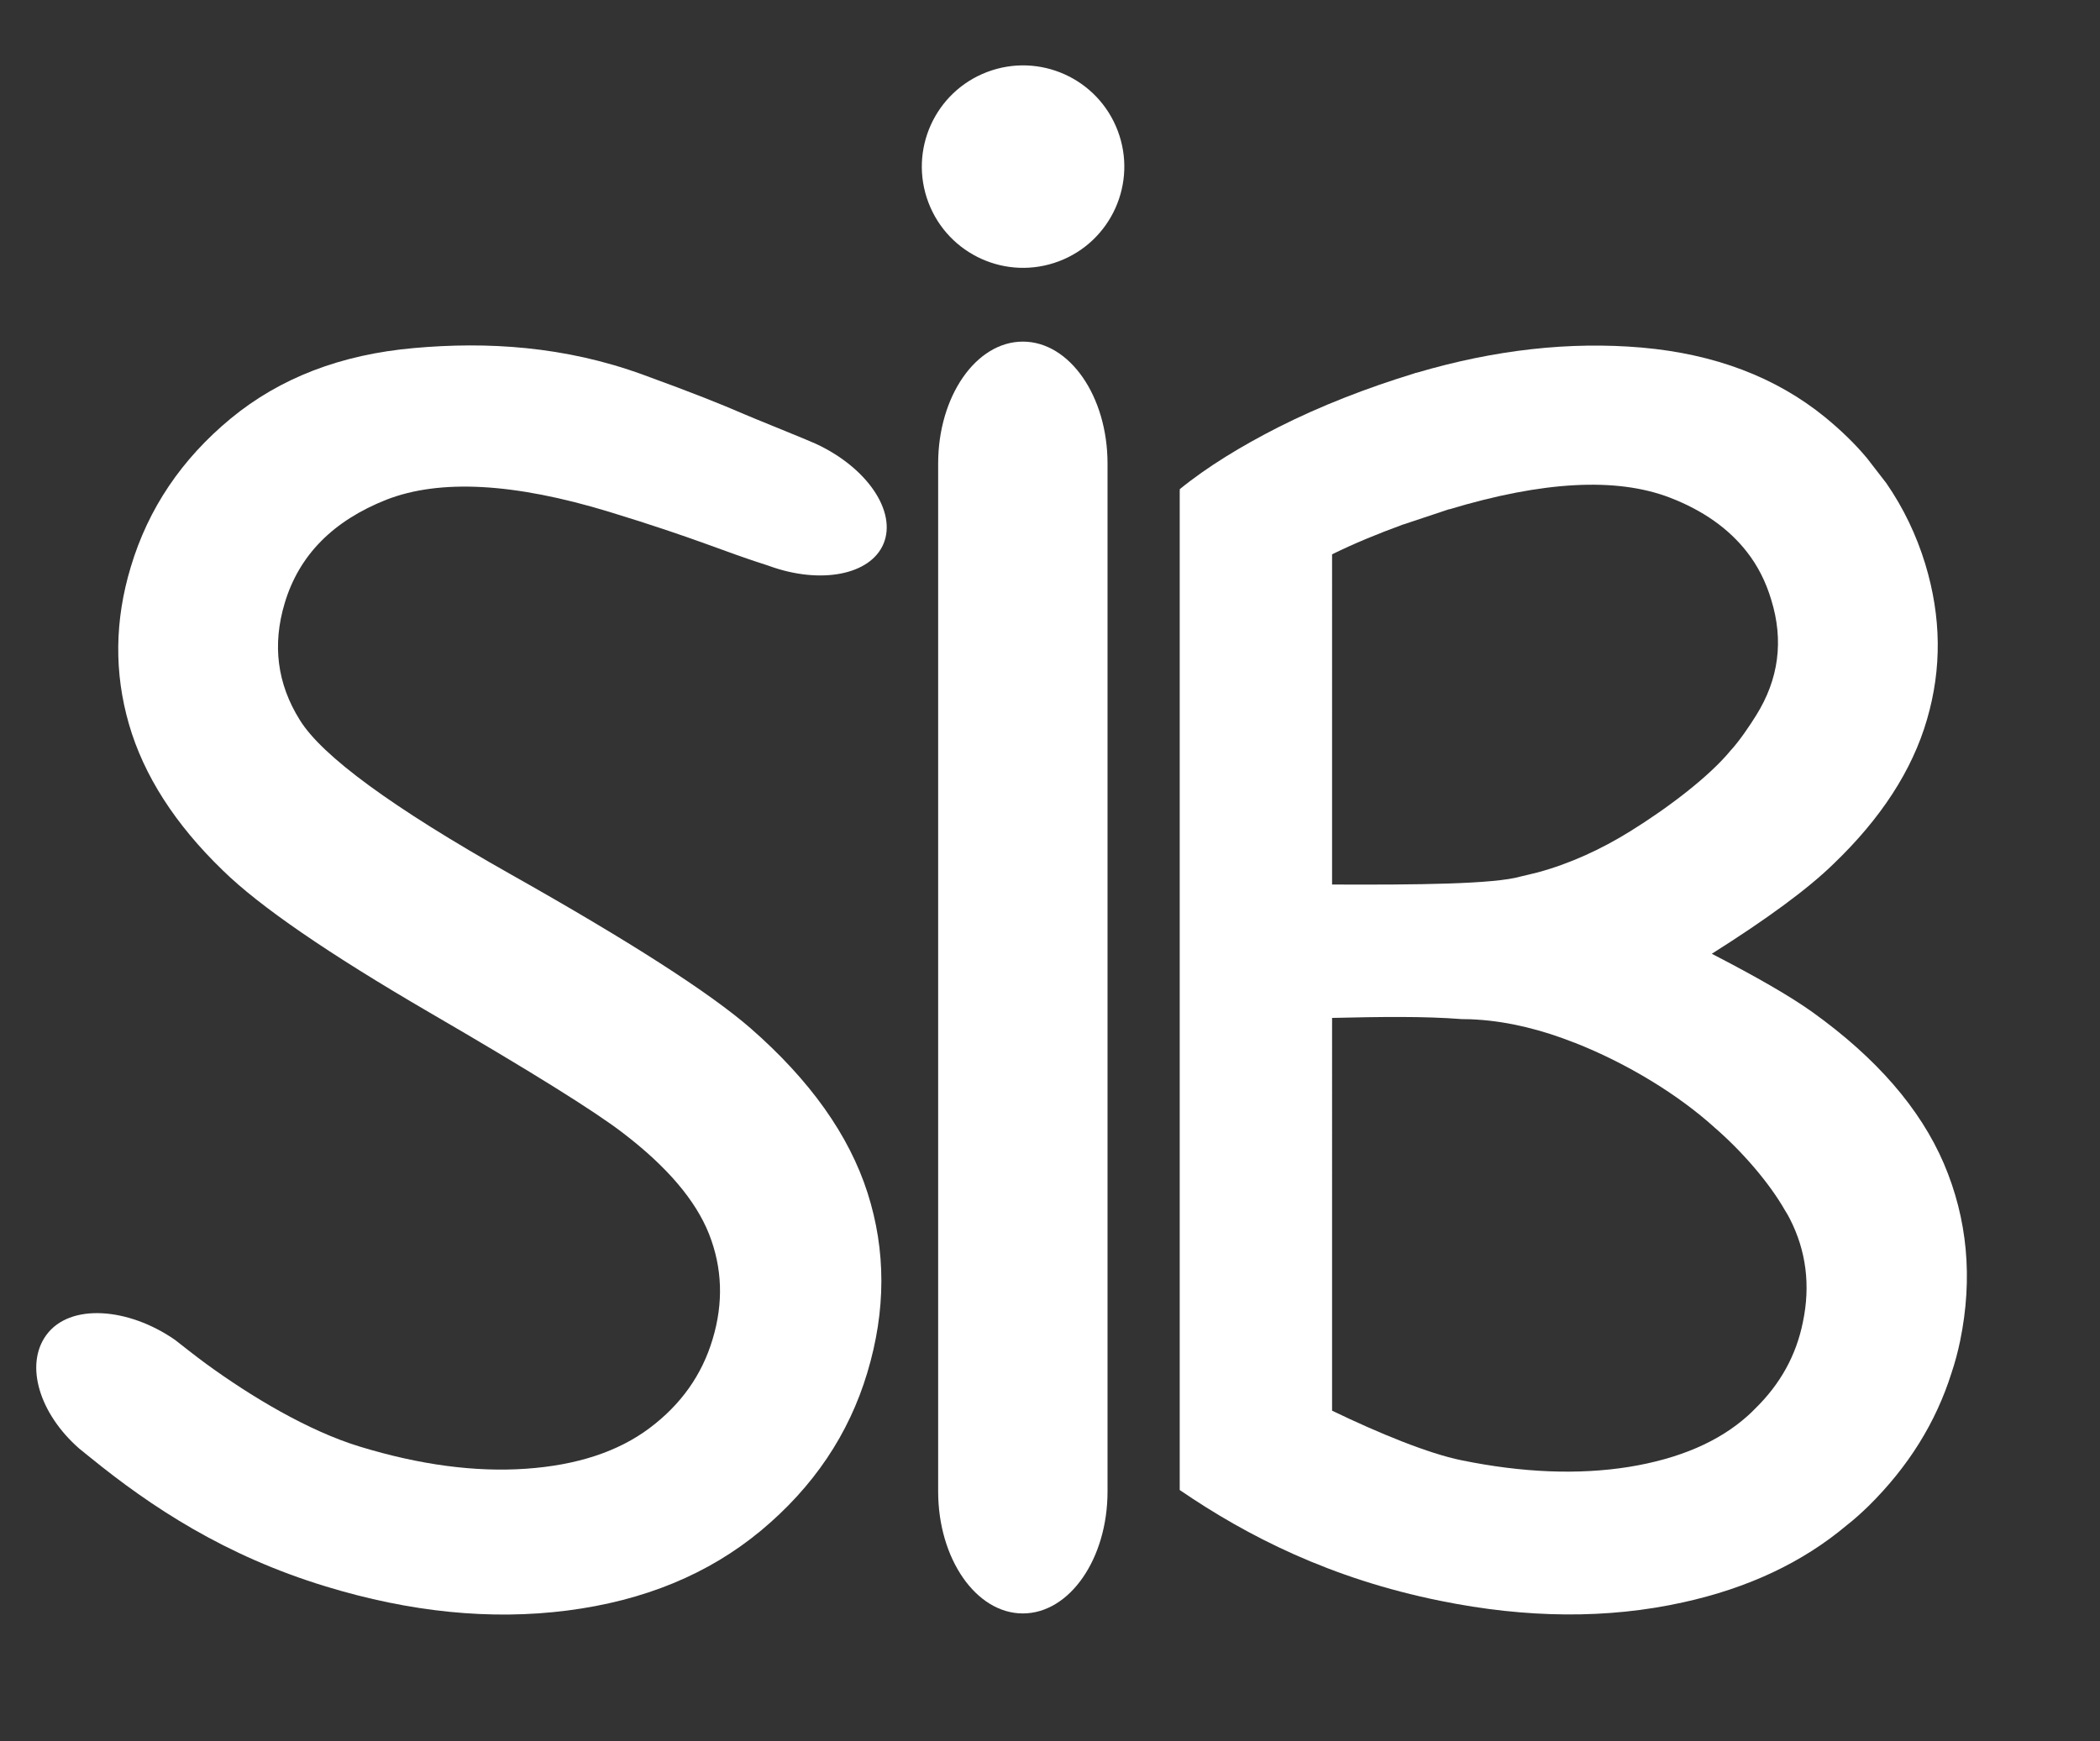 <?xml version="1.0" encoding="utf-8"?>
<!-- Generator: Adobe Illustrator 26.0.2, SVG Export Plug-In . SVG Version: 6.00 Build 0)  -->
<svg version="1.1" id="Ebene_1" xmlns="http://www.w3.org/2000/svg" xmlns:xlink="http://www.w3.org/1999/xlink" x="0px" y="0px"
	 viewBox="0 0 172.83 143.31" style="enable-background:new 0 0 172.83 143.31;" xml:space="preserve">
<rect x="0" y="0" width="172.83" height="143.31" fill="#333333" stroke="none"/>
<style type="text/css">
	.st0{fill:#FFFFFF;}
</style>
<path class="st0" d="M159.98,95.78c-1.95-4.54-5.55-8.69-10.82-12.47c-1.88-1.34-4.64-2.92-8.28-4.8c4.58-2.89,7.92-5.35,9.99-7.37
	c3.94-3.77,6.51-7.74,7.72-11.91c1.23-4.21,1.18-8.44-0.14-12.8c-0.73-2.39-1.8-4.62-3.2-6.65l-1.6-2.07
	c-1.01-1.21-2.16-2.31-3.45-3.37c-4.04-3.29-9.07-5.2-15.09-5.73c-5.9-0.51-12.07,0.17-18.51,2.07c-0.05,0-0.06,0.02-0.11,0.02
	c-0.06,0.03-0.14,0.05-0.2,0.07c-3.81,1.17-7.61,2.64-11.07,4.39c-3.05,1.55-5.86,3.26-8.13,5.11l0.02,0.07h-0.02v82.31
	c5.55,3.8,12.43,7.3,21.44,9.12c7.12,1.45,13.78,1.5,19.98,0.13c5.33-1.17,9.82-3.27,13.48-6.35c0.62-0.48,1.22-1.03,1.79-1.58
	c3.28-3.24,5.55-6.89,6.83-10.96c0.29-0.86,0.52-1.73,0.71-2.64C162.38,105.2,161.92,100.33,159.98,95.78z M109.63,45.63
	c1.82-0.9,3.78-1.7,5.75-2.42c0.04-0.02,0.08-0.04,0.12-0.04l3.6-1.2c0.07-0.03,0.13-0.05,0.19-0.05
	c7.71-2.32,13.73-2.64,18.11-0.97c2.76,1.06,4.87,2.56,6.37,4.48c0.9,1.15,1.56,2.46,2,3.93c1.05,3.39,0.61,6.56-1.23,9.51
	c-0.5,0.81-1.4,2.15-2.13,2.93c-1.7,2.07-5.03,4.64-8.28,6.65c-2.34,1.45-4.91,2.64-7.57,3.36c-0.01,0.01-1.41,0.34-1.41,0.34
	c-2.18,0.63-8.53,0.69-15.52,0.66V45.63z M148.38,108.82c-0.55,2.75-1.87,5.12-3.93,7.13c-0.19,0.2-0.39,0.39-0.59,0.57
	c-2.38,2.15-5.67,3.56-9.81,4.23c-4.15,0.66-8.75,0.48-13.78-0.55c-2.7-0.55-6.72-2.19-10.64-4.08V83.79
	c3.96-0.09,7.5-0.15,10.71,0.1h0.07c0.39,0,0.77,0.01,1.16,0.04c2.67,0.17,5.38,0.86,7.98,1.89c0.01-0.01,0.02,0,0.04,0.01
	c4.37,1.72,8.56,4.3,11.54,7c2.27,1.97,4.48,4.53,5.78,6.81c0.15,0.23,0.28,0.46,0.4,0.7C148.65,102.96,149.01,105.81,148.38,108.82
	z"/>
<ellipse transform="matrix(0.935 -0.355 0.355 0.935 0.634 30.808)" class="st0" cx="84.18" cy="13.68" rx="8.33" ry="8.33"/>
<path class="st0" d="M91.15,38.16v84.61c0,5.54-3.12,10.04-6.97,10.04s-6.97-4.5-6.97-10.04V38.16c0-5.54,3.12-10.04,6.97-10.04
	S91.15,32.62,91.15,38.16z"/>
<path class="st0" d="M23.43,49.65c-1.03,3.43-0.62,6.63,1.24,9.61c1.82,2.96,7.61,7.21,17.38,12.72
	c9.78,5.51,16.35,9.73,19.72,12.66c4.9,4.28,8.11,8.8,9.63,13.55c1.52,4.75,1.52,9.68-0.02,14.8c-1.52,5.08-4.44,9.41-8.75,13
	c-4.32,3.59-9.63,5.77-15.93,6.58c-6.3,0.81-12.93,0.14-19.88-1.98c-8.31-2.53-14.39-6.55-19.42-10.64
	c-0.05-0.04-0.1-0.08-0.15-0.12c-0.25-0.2-0.5-0.4-0.74-0.6c-3.26-2.86-4.49-6.86-2.71-9.32c1.93-2.67,6.77-2.28,10.6,0.38
	c0.38,0.3,1.87,1.47,2.52,1.94c3.71,2.71,8.45,5.56,12.7,6.85c4.91,1.5,9.47,2.11,13.66,1.82c4.19-0.29,7.58-1.4,10.17-3.34
	c2.58-1.93,4.32-4.37,5.2-7.33c0.9-2.99,0.8-5.87-0.3-8.66c-1.1-2.77-3.46-5.54-7.07-8.3c-2.32-1.79-7.63-5.1-15.94-9.93
	c-8.31-4.84-13.98-8.73-17-11.69c-3.93-3.8-6.51-7.82-7.73-12.05c-1.22-4.23-1.17-8.54,0.15-12.92c1.44-4.82,4.19-8.89,8.23-12.23
	c4.05-3.34,9.07-5.27,15.08-5.8c6.01-0.54,12.4-0.16,18.84,2.19c4.28,1.56,6.41,2.42,8.33,3.25c1.12,0.48,3.12,1.27,4.82,1.98
	c0.22,0.09,0.98,0.41,1.06,0.45c4.23,1.95,6.71,5.58,5.59,8.25c-1.09,2.57-5.18,3.34-9.37,1.83c-0.05-0.02-0.11-0.04-0.17-0.06
	c-3.65-1.15-5.71-2.17-13.07-4.42c-7.79-2.37-13.89-2.7-18.29-0.99C27.41,42.87,24.61,45.7,23.43,49.65z"/>
</svg>

